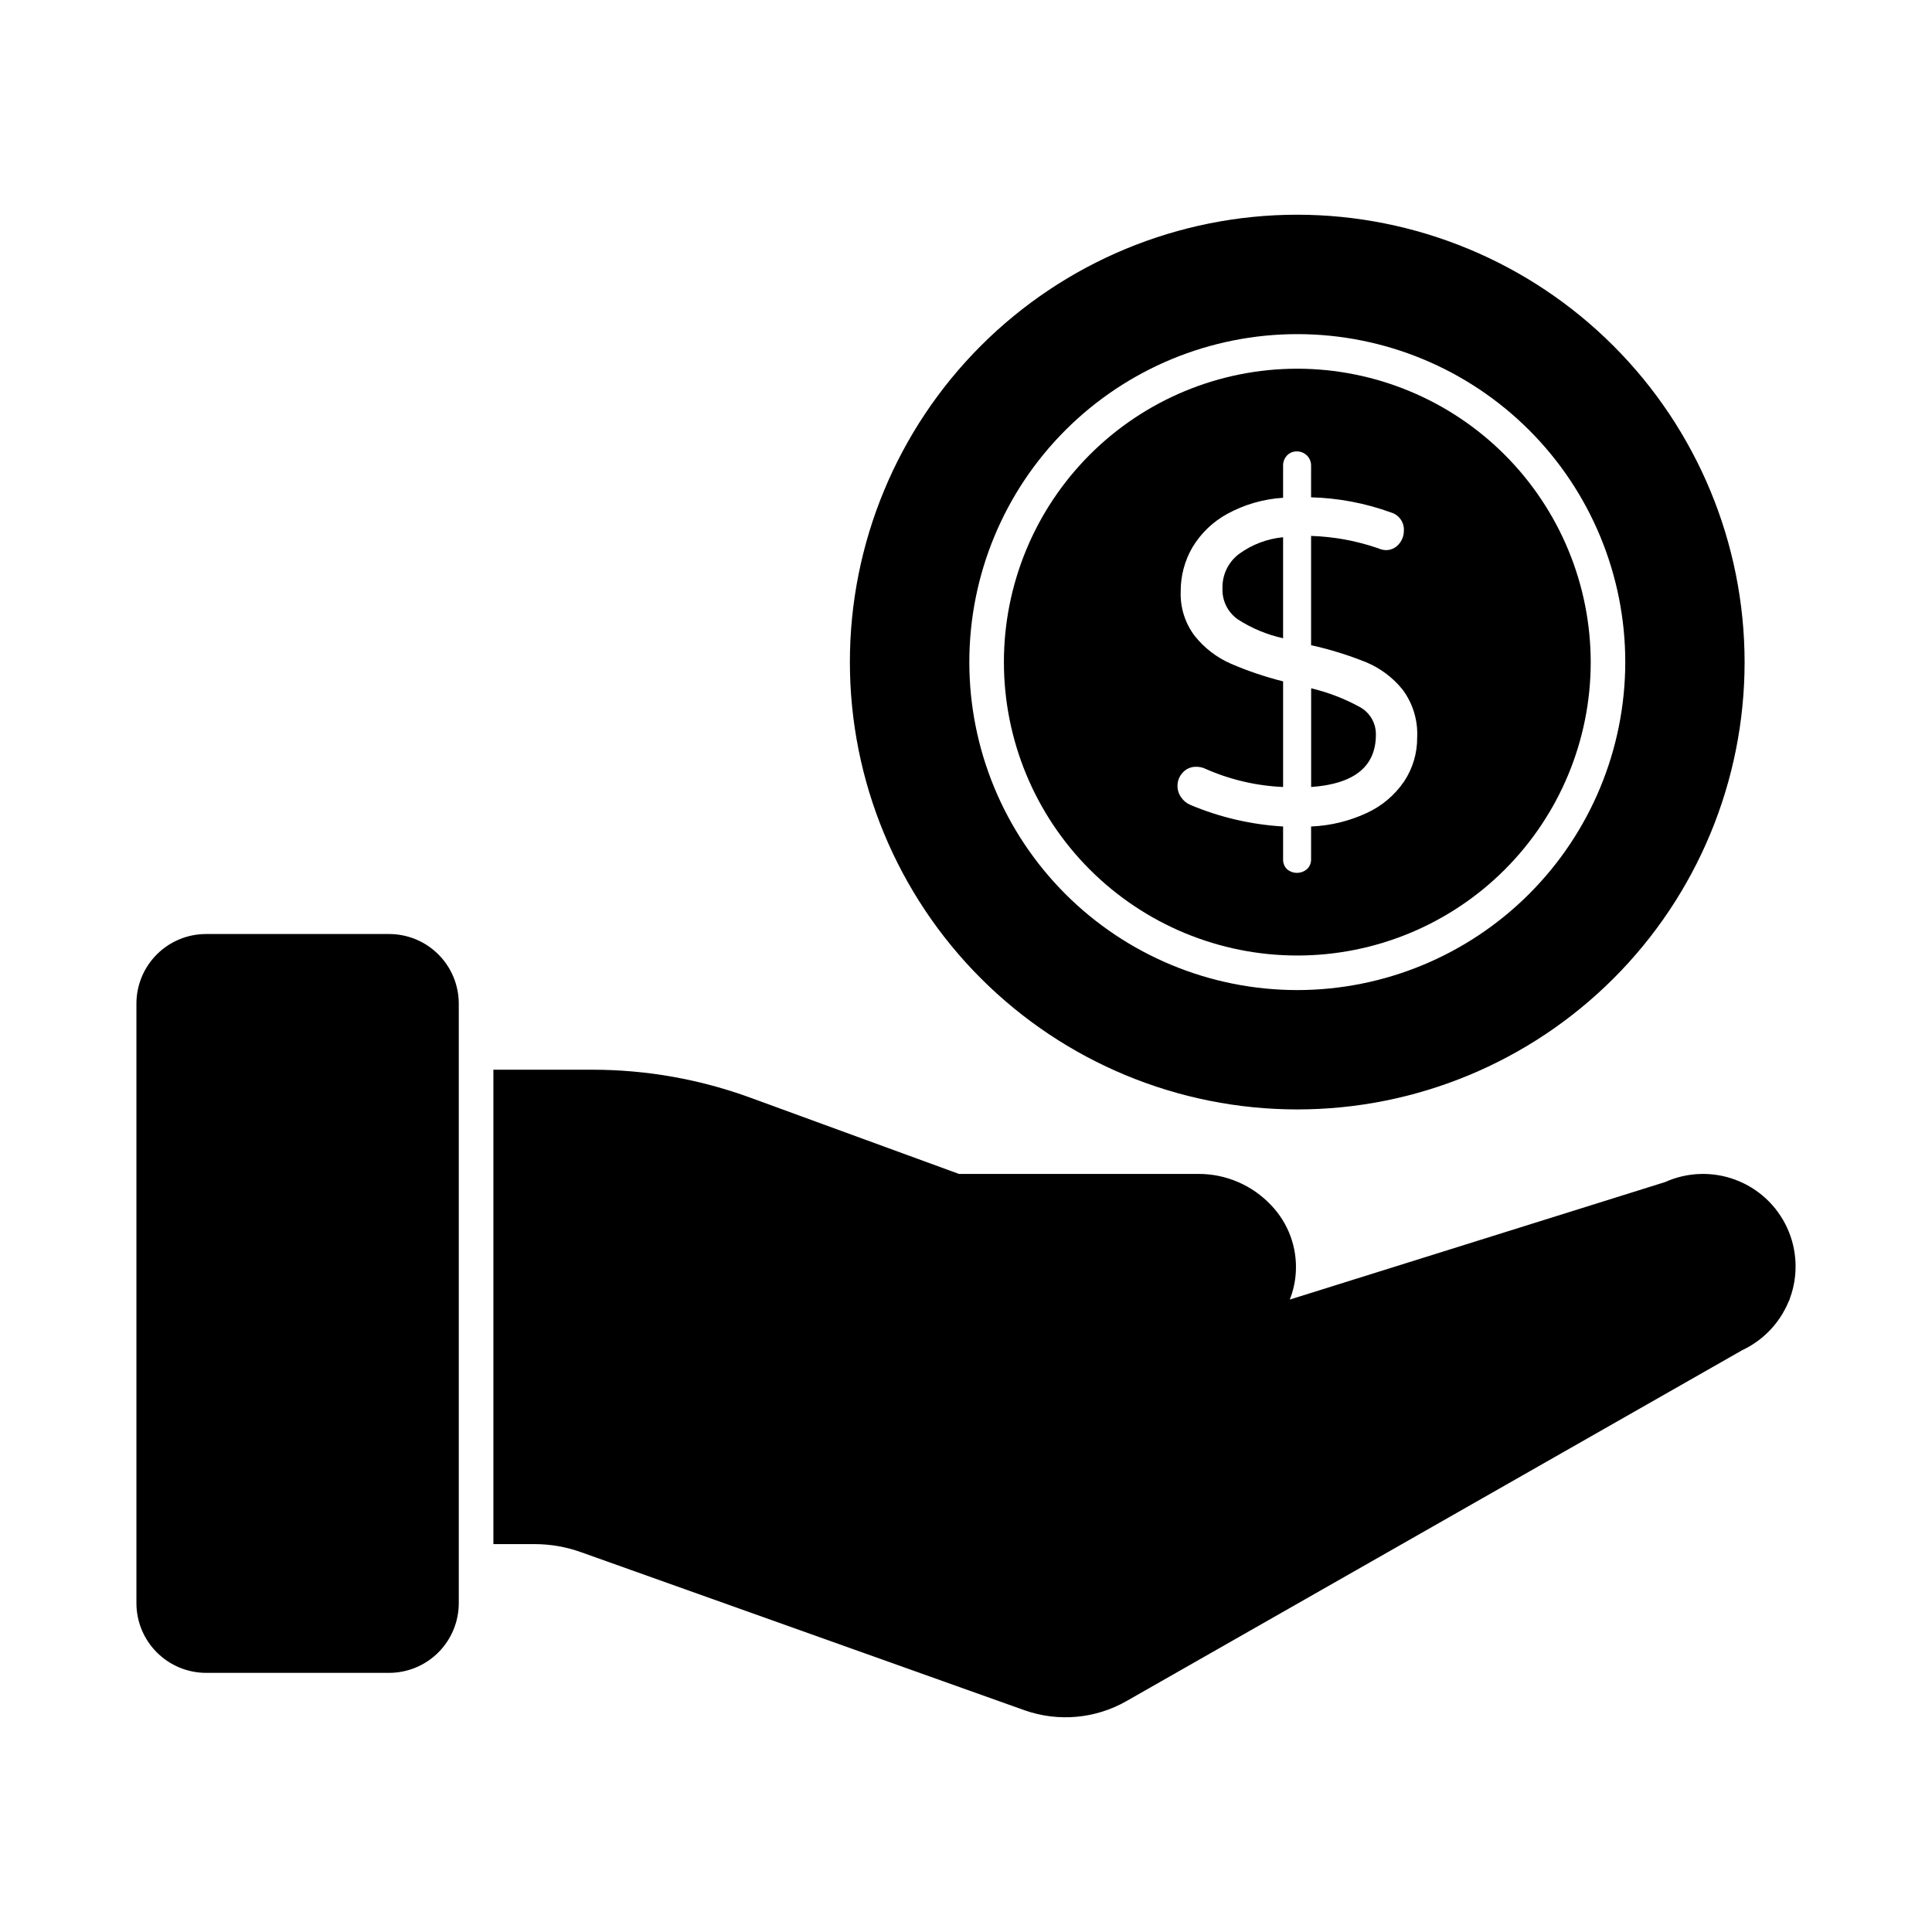 <?xml version="1.0" encoding="UTF-8"?>
<!-- The Best Svg Icon site in the world: iconSvg.co, Visit us! https://iconsvg.co -->
<svg fill="#000000" width="800px" height="800px" version="1.1" viewBox="144 144 512 512" xmlns="http://www.w3.org/2000/svg">
 <g>
  <path d="m618.39 487.94c-0.098 0.398-0.254 0.785-0.457 1.145-2.359 5.609-6.719 10.148-12.23 12.73l-163.23 93.023c-8.191 4.656-17.992 5.539-26.887 2.426l-117.57-41.906c-3.981-1.434-8.18-2.16-12.41-2.152h-10.855v-125.72h26.199c14.344-0.004 28.578 2.523 42.043 7.465l55.145 20.152h63.574c7.25 0.008 14.176 3.008 19.145 8.289 4.562 4.75 6.938 11.191 6.547 17.77-0.145 2.484-0.684 4.926-1.602 7.238l99.48-31.145c5.887-2.644 12.582-2.859 18.625-0.602 6.047 2.258 10.961 6.812 13.672 12.668 2.711 5.856 3.004 12.547 0.816 18.621z"/>
  <path d="m265.58 409.94v158.93c-0.008 4.891-1.957 9.582-5.414 13.043-3.461 3.457-8.152 5.406-13.043 5.414h-48.504c-4.894-0.008-9.586-1.953-13.047-5.414-3.461-3.457-5.41-8.148-5.418-13.043v-158.93c0.008-4.887 1.957-9.57 5.418-13.023 3.461-3.453 8.148-5.391 13.039-5.391h48.504-0.004c4.891 0 9.582 1.934 13.043 5.387 3.465 3.453 5.414 8.137 5.426 13.027z"/>
  <path d="m467.97 299.88c-0.148 3.273 1.391 6.394 4.078 8.27 3.668 2.359 7.727 4.051 11.984 4.992v-26.77c-4.227 0.398-8.262 1.934-11.688 4.438-2.836 2.141-4.465 5.516-4.375 9.07z"/>
  <path d="m487.78 241.71c-20.621 0.004-40.395 8.203-54.973 22.785-14.574 14.582-22.766 34.359-22.762 54.977 0 20.621 8.195 40.395 22.773 54.977 14.582 14.578 34.355 22.773 54.977 22.773 20.617 0.004 40.395-8.188 54.977-22.762 14.582-14.578 22.777-34.352 22.785-54.973-0.023-20.621-8.223-40.391-22.805-54.973s-34.352-22.781-54.973-22.805zm28.32 109.39h-0.004c-2.469 3.621-5.879 6.504-9.859 8.336-4.641 2.164-9.668 3.387-14.785 3.59v8.641c0.031 0.977-0.34 1.922-1.031 2.613-1.52 1.355-3.805 1.383-5.359 0.062-0.703-0.707-1.078-1.68-1.027-2.676v-8.641c-8.461-0.496-16.77-2.434-24.578-5.719-0.992-0.418-1.84-1.113-2.438-2.008-0.629-0.867-0.969-1.914-0.969-2.984-0.02-1.332 0.484-2.617 1.395-3.586 0.918-1.008 2.227-1.562 3.586-1.523 0.801-0.004 1.59 0.164 2.316 0.492 6.531 2.902 13.547 4.555 20.688 4.863v-27.988c-4.766-1.195-9.426-2.777-13.934-4.727-3.676-1.625-6.91-4.109-9.426-7.242-2.606-3.391-3.941-7.59-3.773-11.863-0.035-4.098 1.039-8.133 3.098-11.68 2.238-3.731 5.43-6.801 9.25-8.883 4.555-2.488 9.602-3.941 14.785-4.262v-8.52 0.004c-0.023-0.996 0.348-1.953 1.027-2.676 0.68-0.727 1.633-1.125 2.625-1.094 1.004-0.012 1.969 0.383 2.676 1.09 0.707 0.711 1.102 1.676 1.09 2.68v8.395c7.231 0.188 14.383 1.543 21.18 4.016 2.137 0.621 3.555 2.648 3.406 4.867 0 1.301-0.477 2.559-1.336 3.531-0.875 1.043-2.18 1.625-3.539 1.578-0.668-0.043-1.324-0.207-1.938-0.488-5.727-1.977-11.719-3.082-17.773-3.277v28.961c4.965 1.098 9.828 2.606 14.547 4.5 3.777 1.566 7.102 4.051 9.672 7.234 2.742 3.652 4.117 8.152 3.894 12.711 0.039 4.152-1.168 8.215-3.469 11.672z"/>
  <path d="m504.29 331.33c-4.039-2.203-8.352-3.859-12.824-4.926v26.16c11.445-0.812 17.164-5.438 17.16-13.875v0.004c0.055-3.074-1.621-5.918-4.336-7.363z"/>
  <path d="m487.76 200.9c-31.441 0.008-61.59 12.5-83.82 34.734-22.227 22.234-34.715 52.387-34.711 83.828 0 31.441 12.492 61.594 34.723 83.824 22.23 22.23 52.383 34.723 83.824 34.723 31.441 0.004 61.594-12.484 83.828-34.711 22.234-22.23 34.73-52.379 34.734-83.82-0.023-31.441-12.523-61.59-34.758-83.82-22.23-22.234-52.379-34.734-83.82-34.758zm0 205.48c-23.051-0.012-45.152-9.176-61.445-25.48-16.293-16.309-25.441-38.418-25.434-61.469 0.008-23.051 9.176-45.156 25.48-61.449 16.305-16.293 38.414-25.441 61.465-25.434s45.156 9.172 61.449 25.477c16.297 16.305 25.445 38.414 25.438 61.465-0.023 23.047-9.195 45.141-25.496 61.43-16.301 16.293-38.398 25.449-61.441 25.461z"/>
 </g>
</svg>